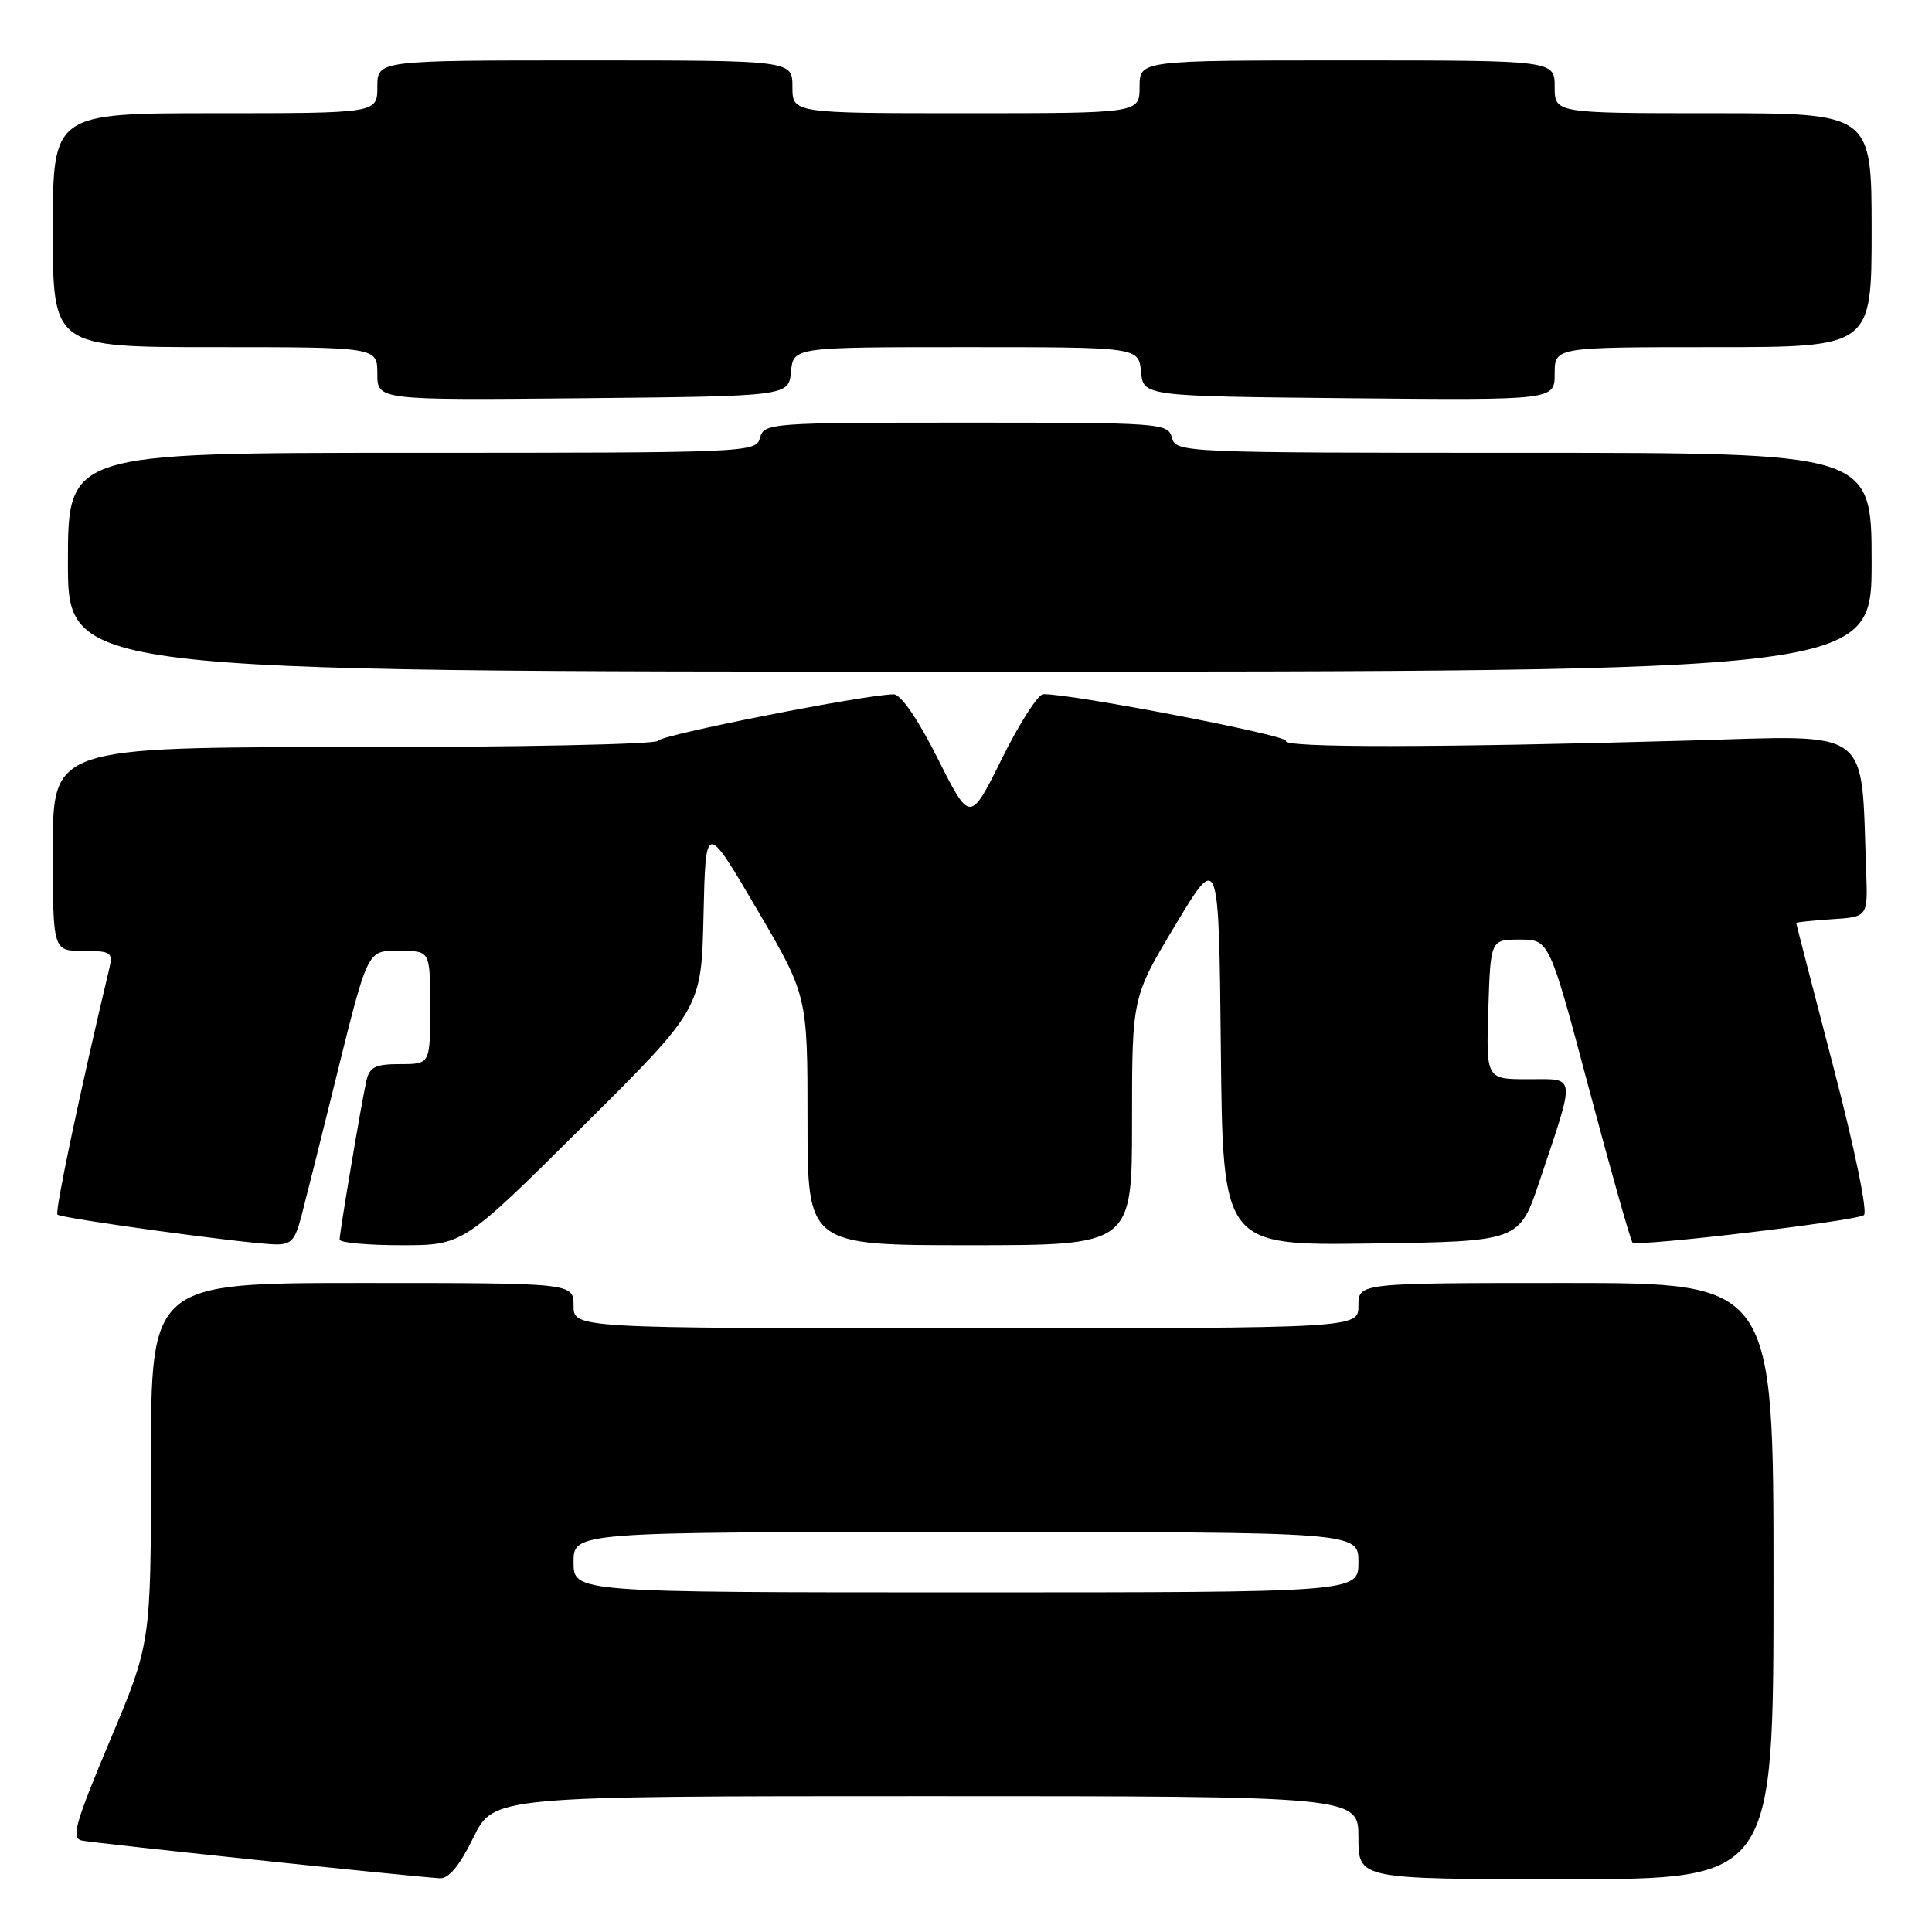 <?xml version="1.0" encoding="UTF-8" standalone="no"?>
<!DOCTYPE svg PUBLIC "-//W3C//DTD SVG 1.1//EN" "http://www.w3.org/Graphics/SVG/1.1/DTD/svg11.dtd" >
<svg xmlns="http://www.w3.org/2000/svg" xmlns:xlink="http://www.w3.org/1999/xlink" version="1.1" viewBox="0 0 256 256">
 <g >
 <path fill="currentColor"
d=" M 62.72 243.50 C 65.42 238.00 65.42 238.00 122.71 238.00 C 180.00 238.00 180.00 238.00 180.00 243.50 C 180.00 249.00 180.00 249.00 207.50 249.00 C 235.00 249.00 235.00 249.00 235.00 209.50 C 235.00 170.00 235.00 170.00 207.50 170.00 C 180.00 170.00 180.00 170.00 180.00 173.00 C 180.00 176.00 180.00 176.00 128.00 176.00 C 76.00 176.00 76.00 176.00 76.00 173.00 C 76.00 170.00 76.00 170.00 48.00 170.00 C 20.00 170.00 20.00 170.00 20.00 193.86 C 20.00 217.71 20.00 217.71 14.58 230.61 C 9.96 241.60 9.40 243.56 10.83 243.88 C 12.28 244.21 53.44 248.55 58.26 248.88 C 59.46 248.96 60.89 247.23 62.72 243.50 Z  M 39.91 161.25 C 40.45 159.19 42.29 151.88 43.99 145.00 C 48.89 125.20 48.51 126.00 53.08 126.00 C 57.00 126.00 57.00 126.00 57.00 133.50 C 57.00 141.00 57.00 141.00 53.02 141.00 C 49.71 141.00 48.95 141.38 48.54 143.25 C 47.88 146.17 45.01 163.27 45.00 164.25 C 45.00 164.66 48.68 165.00 53.18 165.00 C 61.36 165.00 61.36 165.00 77.15 149.32 C 92.94 133.64 92.94 133.64 93.22 121.26 C 93.50 108.89 93.50 108.89 100.25 120.40 C 107.00 131.91 107.00 131.91 107.00 148.45 C 107.00 165.00 107.00 165.00 128.50 165.00 C 150.00 165.00 150.00 165.00 150.00 148.56 C 150.00 132.13 150.00 132.13 155.75 122.56 C 161.50 112.98 161.50 112.98 161.77 139.01 C 162.03 165.04 162.03 165.04 181.68 164.77 C 201.32 164.50 201.32 164.50 204.00 156.50 C 208.82 142.10 208.92 143.00 202.48 143.00 C 196.92 143.00 196.92 143.00 197.21 133.75 C 197.50 124.50 197.50 124.50 201.39 124.50 C 205.29 124.50 205.29 124.50 210.57 144.34 C 213.48 155.26 216.06 164.40 216.32 164.65 C 216.90 165.23 245.68 161.82 246.97 161.02 C 247.51 160.69 245.79 152.33 242.96 141.47 C 240.24 131.04 238.01 122.41 238.01 122.30 C 238.00 122.20 240.14 121.97 242.75 121.80 C 247.50 121.50 247.50 121.50 247.28 115.50 C 246.56 96.09 248.39 97.43 223.70 98.13 C 190.25 99.08 169.82 99.10 170.39 98.17 C 170.83 97.47 141.97 91.91 138.24 91.98 C 137.55 91.99 135.08 95.83 132.76 100.52 C 128.54 109.03 128.54 109.03 124.26 100.52 C 121.64 95.30 119.37 92.00 118.42 92.00 C 114.82 92.00 87.47 97.39 87.17 98.16 C 86.98 98.62 68.87 99.00 46.92 99.00 C 7.00 99.00 7.00 99.00 7.00 112.50 C 7.00 126.00 7.00 126.00 11.02 126.00 C 14.68 126.00 14.99 126.20 14.50 128.25 C 10.60 144.65 7.24 160.58 7.61 160.94 C 8.10 161.44 31.62 164.67 36.21 164.88 C 38.54 164.98 39.06 164.47 39.91 161.25 Z  M 248.00 74.50 C 248.00 60.00 248.00 60.00 201.91 60.00 C 156.65 60.00 155.80 59.96 155.29 58.00 C 154.78 56.06 153.93 56.00 128.00 56.00 C 102.07 56.00 101.22 56.06 100.71 58.00 C 100.20 59.96 99.35 60.00 54.59 60.00 C 9.00 60.00 9.00 60.00 9.00 74.50 C 9.00 89.00 9.00 89.00 128.50 89.00 C 248.00 89.00 248.00 89.00 248.00 74.50 Z  M 104.81 49.25 C 105.13 46.00 105.13 46.00 128.00 46.00 C 150.87 46.00 150.87 46.00 151.19 49.25 C 151.50 52.50 151.50 52.50 178.75 52.77 C 206.00 53.03 206.00 53.03 206.00 49.52 C 206.00 46.00 206.00 46.00 227.00 46.00 C 248.00 46.00 248.00 46.00 248.00 30.50 C 248.00 15.00 248.00 15.00 227.00 15.00 C 206.00 15.00 206.00 15.00 206.00 11.50 C 206.00 8.00 206.00 8.00 178.50 8.00 C 151.00 8.00 151.00 8.00 151.00 11.50 C 151.00 15.00 151.00 15.00 128.00 15.00 C 105.00 15.00 105.00 15.00 105.00 11.50 C 105.00 8.00 105.00 8.00 77.50 8.00 C 50.00 8.00 50.00 8.00 50.00 11.50 C 50.00 15.00 50.00 15.00 28.50 15.00 C 7.00 15.00 7.00 15.00 7.00 30.50 C 7.00 46.00 7.00 46.00 28.50 46.00 C 50.00 46.00 50.00 46.00 50.00 49.52 C 50.00 53.03 50.00 53.03 77.25 52.77 C 104.50 52.50 104.50 52.50 104.81 49.25 Z  M 76.00 207.00 C 76.00 203.00 76.00 203.00 128.00 203.00 C 180.00 203.00 180.00 203.00 180.00 207.00 C 180.00 211.00 180.00 211.00 128.00 211.00 C 76.00 211.00 76.00 211.00 76.00 207.00 Z "/>
</g>
</svg>